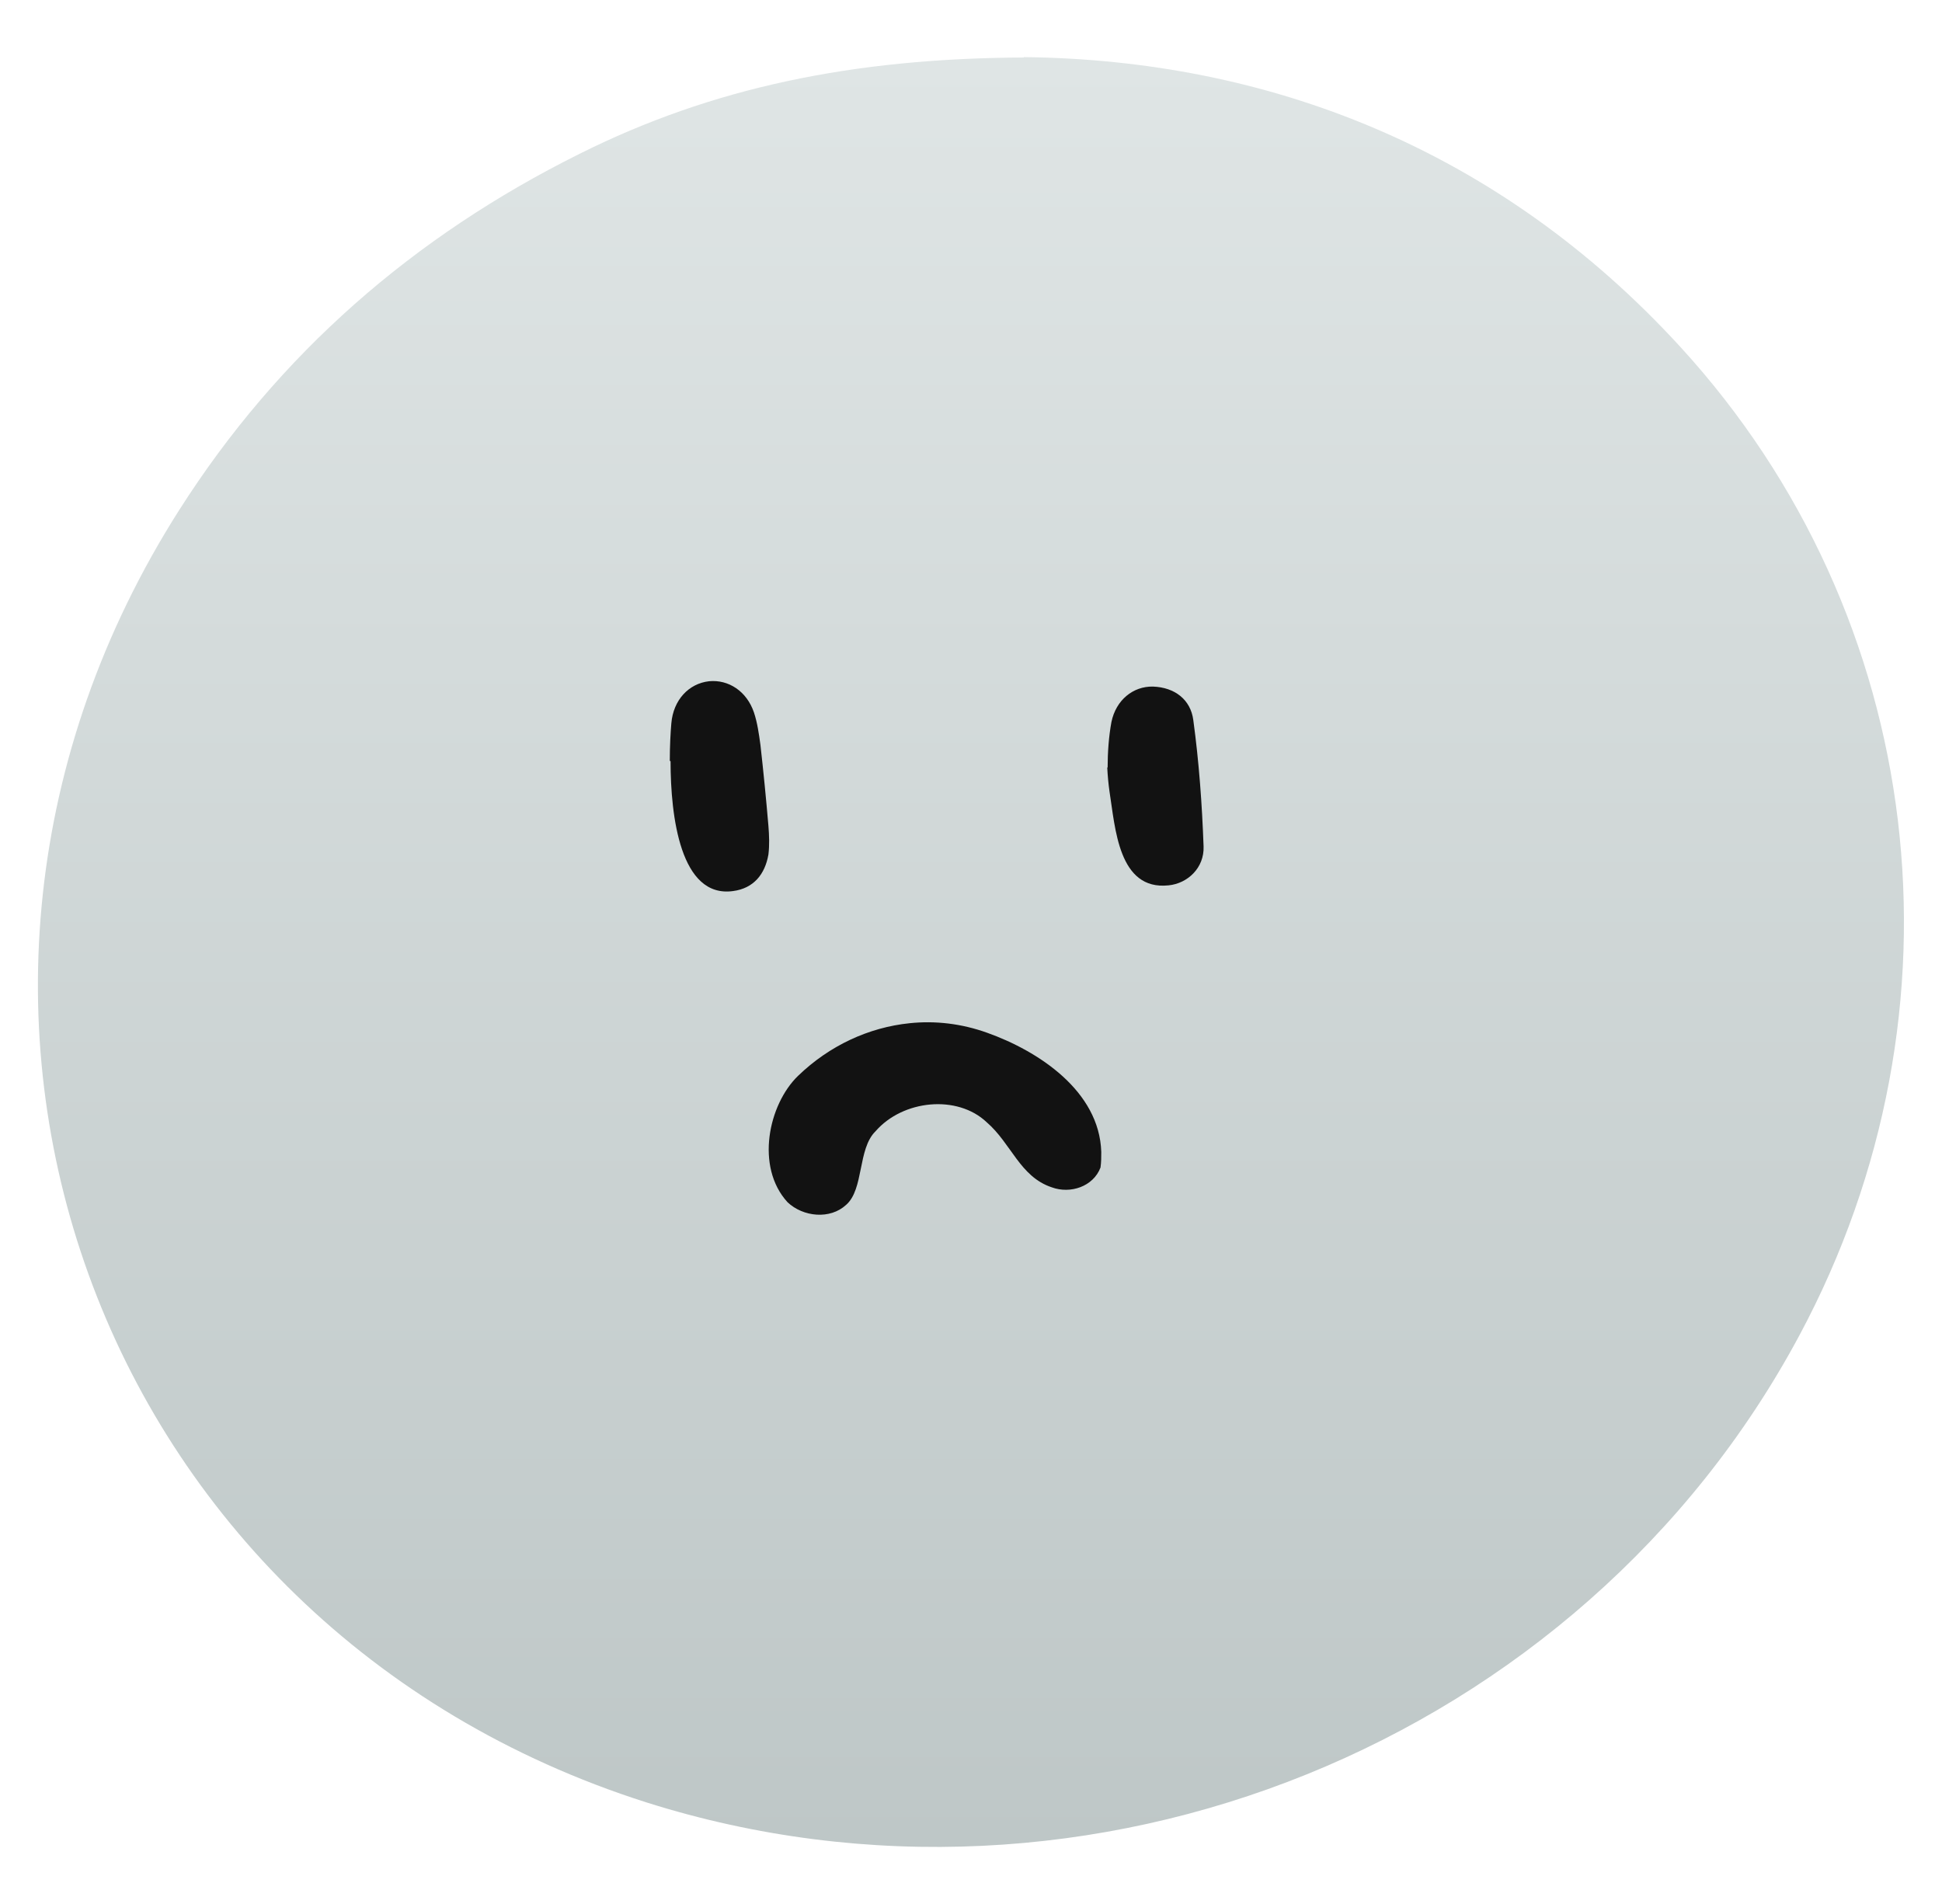<svg width="51" height="50" viewBox="0 0 51 50" fill="none" xmlns="http://www.w3.org/2000/svg">
<g clip-path="url(#clip0_288_4071)">
<path d="M26.889 1.5C33.279 1.57 39.349 3.89 44.129 9.11C50.619 16.2 51.829 26.53 47.259 35.06C41.519 45.78 28.589 51.01 16.969 47.33C2.459 42.71 -3.491 26.27 4.709 13.39C7.319 9.29 10.859 6.21 15.219 4.04C18.699 2.3 22.399 1.53 26.889 1.51V1.5Z" fill="url(#paint0_linear_288_4071)"/>
<path d="M17.59 19.98C17.59 19.58 17.61 19.23 17.63 19C17.68 18.38 18.09 17.95 18.62 17.89C19.13 17.84 19.61 18.15 19.8 18.71C19.89 18.98 19.93 19.27 19.97 19.56C20.05 20.27 20.12 20.98 20.18 21.69C20.2 21.94 20.21 22.19 20.18 22.44C20.09 22.96 19.79 23.33 19.25 23.4C17.87 23.59 17.61 21.44 17.61 19.99L17.59 19.98Z" fill="#121212"/>
<path d="M29.088 20.16C29.088 19.761 29.118 19.34 29.188 18.96C29.308 18.381 29.758 18.02 30.278 18.03C30.848 18.05 31.268 18.37 31.338 18.91C31.488 20.011 31.568 21.12 31.608 22.23C31.628 22.791 31.188 23.201 30.688 23.25C29.368 23.39 29.288 21.73 29.138 20.791C29.108 20.581 29.088 20.36 29.078 20.151L29.088 20.16Z" fill="#121212"/>
<path d="M23.891 26.87C24.561 26.8 25.251 26.88 25.921 27.12C27.271 27.6 28.871 28.65 28.921 30.25C28.921 30.39 28.921 30.52 28.901 30.66C28.711 31.16 28.111 31.36 27.621 31.18C26.781 30.9 26.561 30.03 25.911 29.47C25.141 28.74 23.711 28.88 22.991 29.71C22.521 30.17 22.691 31.23 22.221 31.64C21.801 32.03 21.091 31.96 20.681 31.57C19.831 30.64 20.181 29 20.961 28.25C21.781 27.46 22.811 26.98 23.891 26.87Z" fill="#121212"/>
</g>
<defs>
<linearGradient id="paint0_linear_288_4071" x1="25.498" y1="1.5" x2="25.498" y2="48.502" gradientUnits="userSpaceOnUse">
<stop stop-color="#DFE5E5"/>
<stop offset="1" stop-color="#BEC7C7"/>
</linearGradient>
<clipPath id="clip0_288_4071">
<rect width="50" height="50" fill="white" transform="translate(0.5)"/>
</clipPath>
</defs>
</svg>
